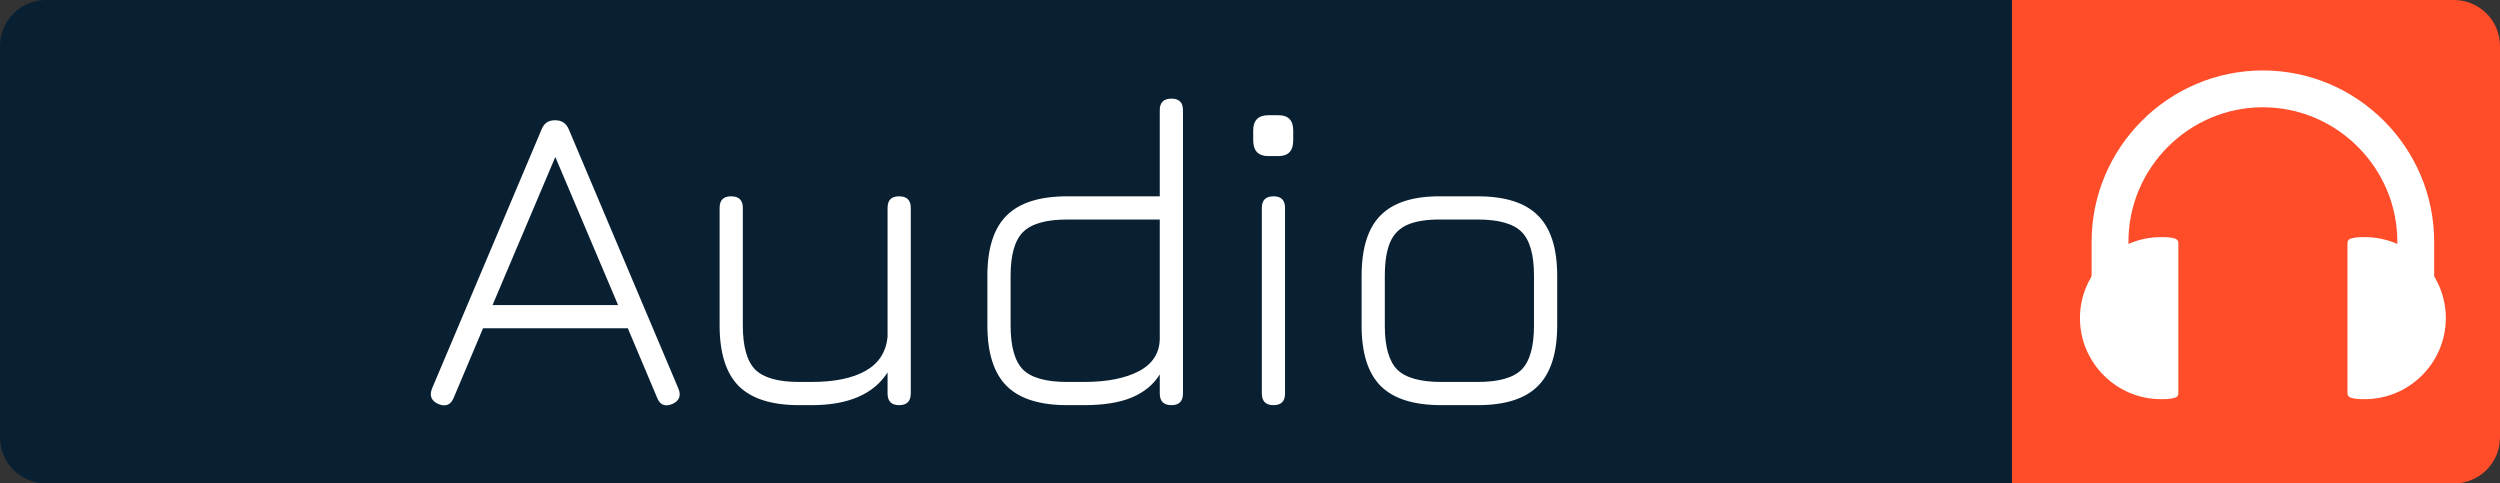 <svg width="543" height="105" viewBox="0 0 543 105" fill="none" xmlns="http://www.w3.org/2000/svg">
<rect x="0" y="0" width="543" height="105" fill="#333333" stroke="none"/>
<path d="M0 10C0 4.477 4.477 0 10 0H437V105H10C4.477 105 0 100.523 0 95V10Z" fill="#082032"/>
<path d="M437 0H533C538.523 0 543 4.477 543 10V95C543 100.523 538.523 105 533 105H437V0Z" fill="#FF4C29"/>
<path d="M95.222 87.76C93.686 87.088 93.222 85.968 93.83 84.4L117.638 28.096C118.15 26.784 119.094 26.128 120.47 26.128H120.758C122.07 26.16 122.998 26.816 123.542 28.096L147.35 84.4C147.99 85.968 147.542 87.088 146.006 87.76C144.438 88.4 143.35 87.952 142.742 86.416L136.358 71.296H104.918L98.534 86.416C97.894 87.952 96.79 88.4 95.222 87.76ZM106.982 66.256H134.246L120.614 34.096L106.982 66.256ZM195.276 42.64C196.972 42.64 197.82 43.472 197.82 45.136V85.456C197.82 87.152 196.972 88 195.276 88C193.612 88 192.78 87.152 192.78 85.456V80.896C189.74 85.632 184.236 88 176.268 88H173.58C167.596 88 163.212 86.608 160.428 83.824C157.676 81.04 156.3 76.656 156.3 70.672V45.136C156.3 43.472 157.132 42.64 158.796 42.64C160.492 42.64 161.34 43.472 161.34 45.136V70.672C161.34 75.248 162.236 78.448 164.028 80.272C165.852 82.064 169.036 82.96 173.58 82.96H176.268C181.228 82.96 185.132 82.16 187.98 80.56C190.828 78.96 192.428 76.512 192.78 73.216V45.136C192.78 43.472 193.612 42.64 195.276 42.64ZM231.789 88C225.805 88 221.421 86.608 218.637 83.824C215.853 81.04 214.461 76.656 214.461 70.672V59.92C214.461 53.936 215.853 49.568 218.637 46.816C221.421 44.032 225.805 42.64 231.789 42.64H251.901V23.92C251.901 22.256 252.749 21.424 254.445 21.424C256.109 21.424 256.941 22.256 256.941 23.92V85.456C256.941 87.152 256.109 88 254.445 88C252.749 88 251.901 87.152 251.901 85.456V81.328C250.525 83.536 248.509 85.2 245.853 86.32C243.197 87.44 239.725 88 235.437 88H231.789ZM231.789 82.96H235.437C240.429 82.96 244.413 82.176 247.389 80.608C250.397 79.008 251.901 76.624 251.901 73.456V47.68H231.789C227.213 47.68 224.013 48.592 222.189 50.416C220.397 52.208 219.501 55.376 219.501 59.92V70.672C219.501 75.248 220.397 78.448 222.189 80.272C224.013 82.064 227.213 82.96 231.789 82.96ZM275.51 33.904C273.302 33.904 272.198 32.768 272.198 30.496V28.336C272.198 26.128 273.302 25.024 275.51 25.024H277.67C279.814 25.024 280.886 26.128 280.886 28.336V30.496C280.886 32.768 279.814 33.904 277.67 33.904H275.51ZM276.614 88C274.918 88 274.07 87.152 274.07 85.456V45.136C274.07 43.472 274.918 42.64 276.614 42.64C278.278 42.64 279.11 43.472 279.11 45.136V85.456C279.11 87.152 278.278 88 276.614 88ZM313.071 88C307.087 88 302.703 86.624 299.919 83.872C297.135 81.088 295.743 76.72 295.743 70.768V59.92C295.743 53.872 297.135 49.472 299.919 46.72C302.703 43.936 307.087 42.576 313.071 42.64H320.943C326.927 42.64 331.295 44.032 334.047 46.816C336.831 49.568 338.223 53.936 338.223 59.92V70.672C338.223 76.656 336.831 81.04 334.047 83.824C331.295 86.608 326.927 88 320.943 88H313.071ZM300.783 70.768C300.783 75.28 301.679 78.448 303.471 80.272C305.295 82.064 308.495 82.96 313.071 82.96H320.943C325.519 82.96 328.703 82.064 330.495 80.272C332.287 78.448 333.183 75.248 333.183 70.672V59.92C333.183 55.344 332.287 52.16 330.495 50.368C328.703 48.576 325.519 47.68 320.943 47.68H313.071C309.999 47.648 307.567 48.016 305.775 48.784C303.983 49.552 302.703 50.832 301.935 52.624C301.167 54.416 300.783 56.848 300.783 59.92V70.768Z" fill="white"/>
<path d="M458.3 74.633V52.5C458.3 34.24 473.24 19.3 491.5 19.3C509.76 19.3 524.7 34.24 524.7 52.5V74.633" stroke="white" stroke-width="8" stroke-miterlimit="10" stroke-linecap="round" stroke-linejoin="round"/>
<path d="M472.133 52.777C471.303 52.5 470.197 52.5 469.367 52.5C460.237 52.5 452.767 59.97 452.767 69.1C452.767 78.23 460.237 85.7 469.367 85.7C470.197 85.7 471.303 85.7 472.133 85.423V52.777Z" fill="white" stroke="white" stroke-width="2" stroke-miterlimit="10" stroke-linecap="round" stroke-linejoin="round"/>
<path d="M510.867 52.777C511.697 52.5 512.803 52.5 513.633 52.5C522.763 52.5 530.233 59.97 530.233 69.1C530.233 78.23 522.763 85.7 513.633 85.7C512.803 85.7 511.697 85.7 510.867 85.423V52.777Z" fill="white" stroke="white" stroke-width="2" stroke-miterlimit="10" stroke-linecap="round" stroke-linejoin="round"/>
</svg>
